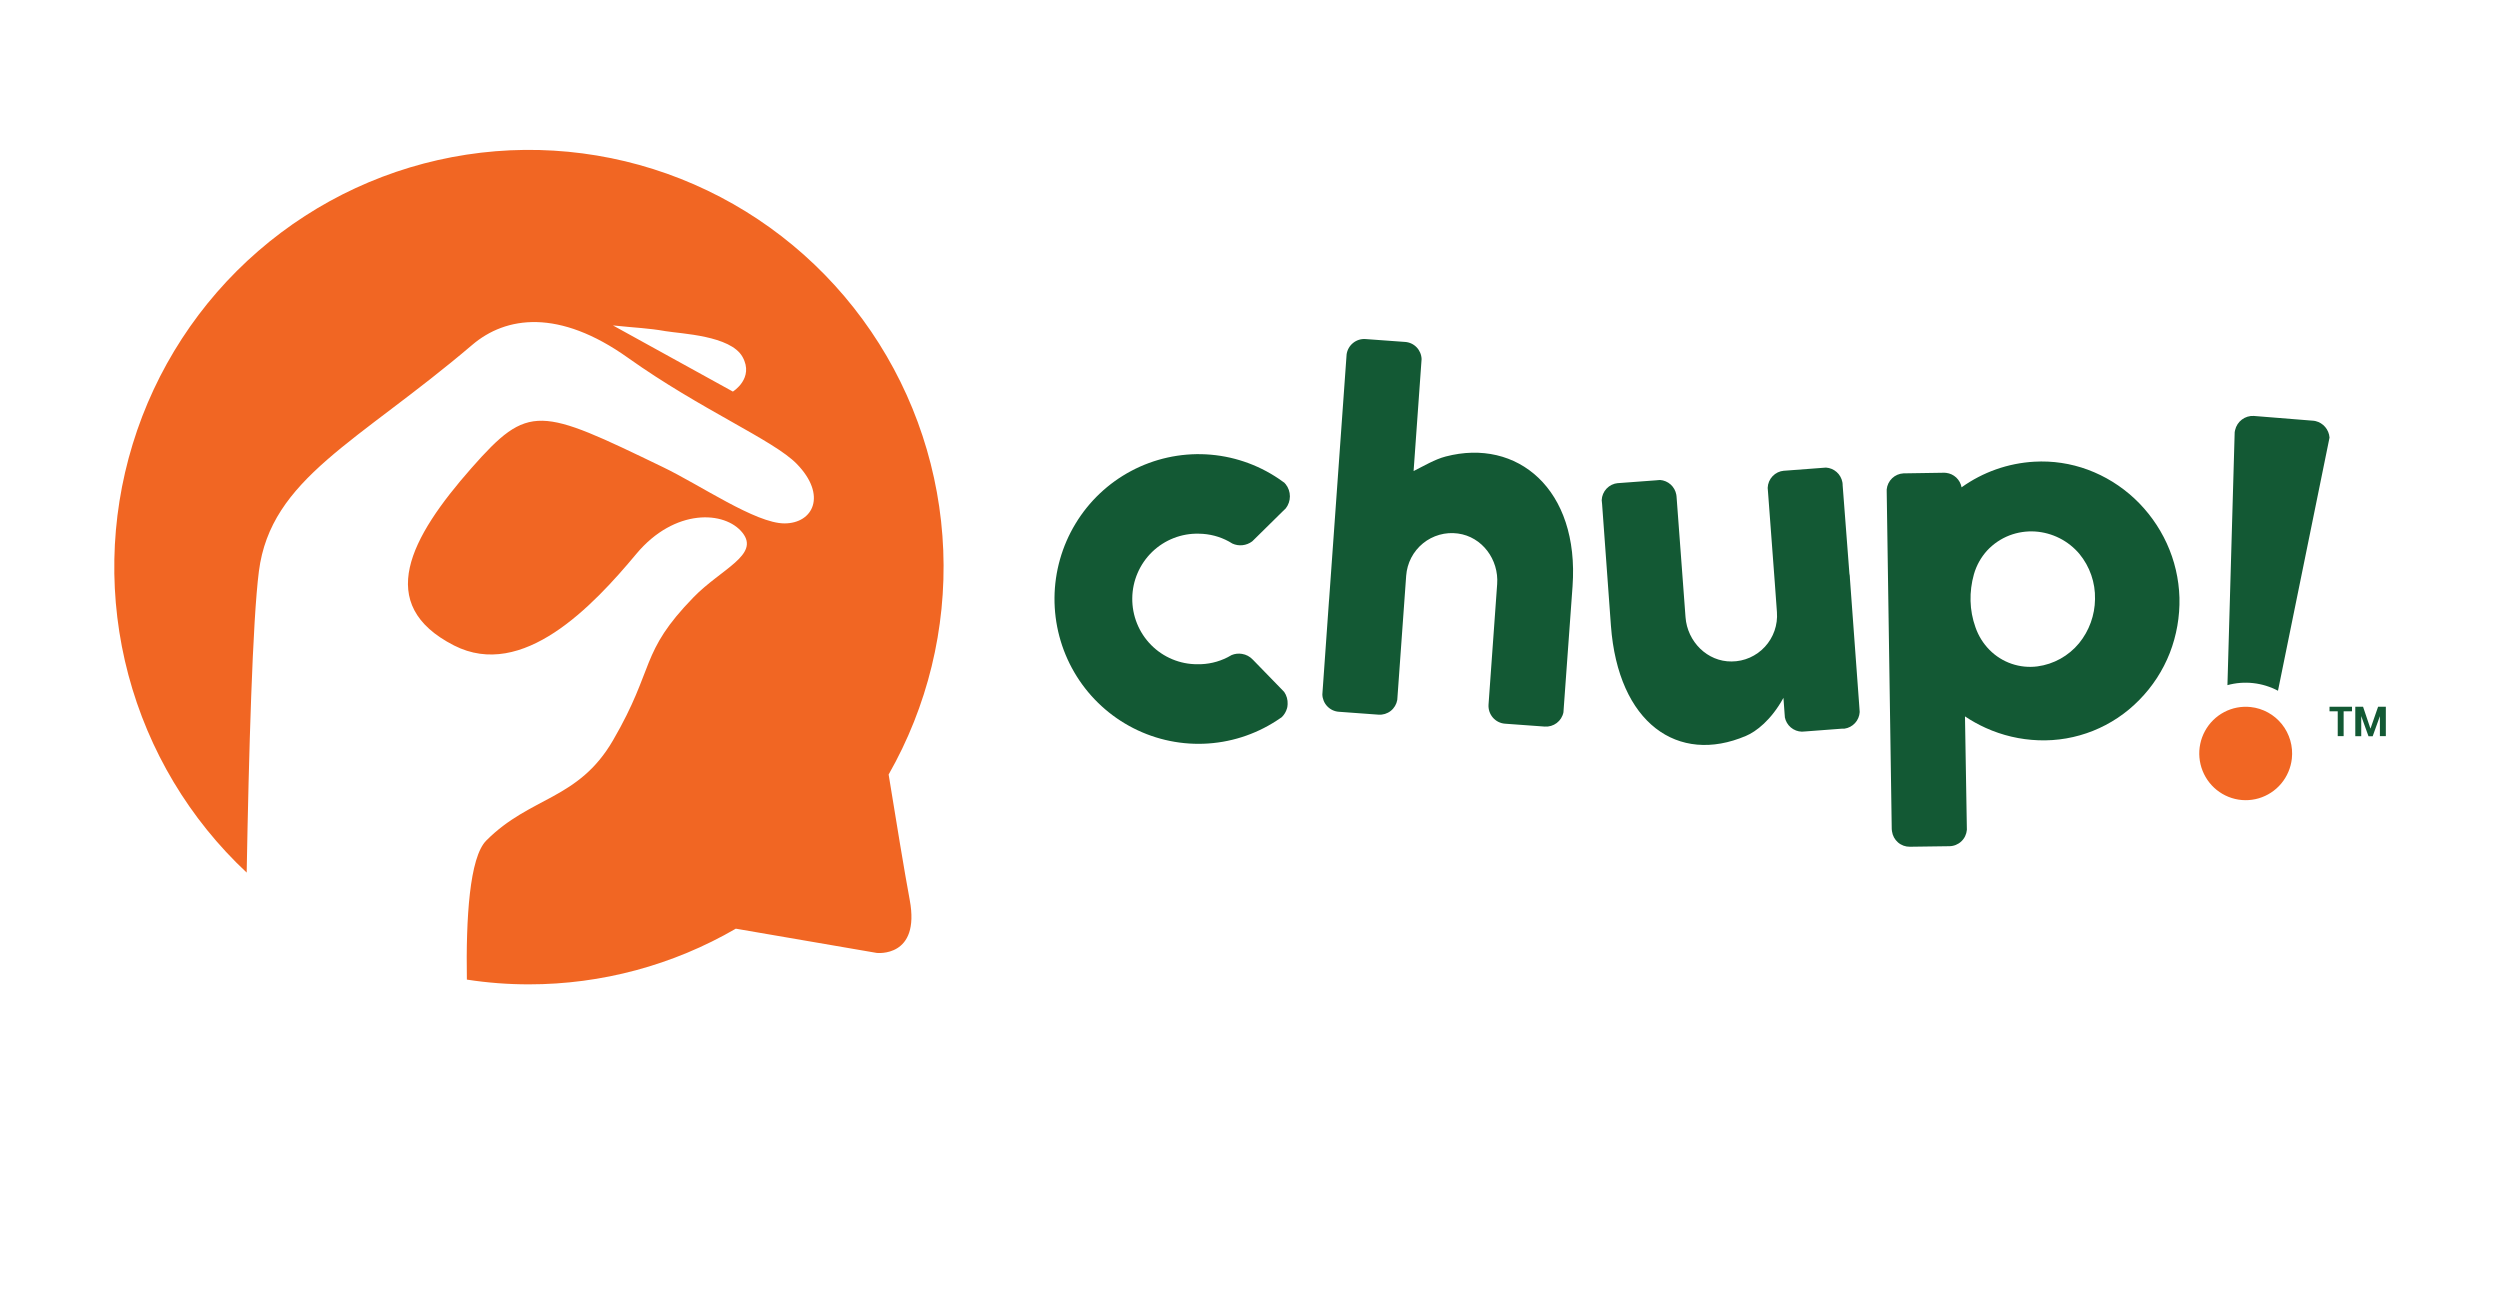<svg width="119" height="62" viewBox="0 0 119 62" fill="none" xmlns="http://www.w3.org/2000/svg">
<path d="M42.299 36.867C44.146 33.627 45.047 29.929 44.899 26.198C44.751 22.467 43.56 18.853 41.462 15.772C39.365 12.691 36.446 10.267 33.041 8.779C29.637 7.291 25.884 6.799 22.213 7.36C18.543 7.921 15.104 9.511 12.292 11.949C9.48 14.387 7.408 17.573 6.315 21.142C5.222 24.71 5.151 28.517 6.111 32.124C7.071 35.732 9.023 38.993 11.742 41.535C11.844 35.878 12.021 29.552 12.323 27.196C12.891 22.765 17.026 21.059 22.475 16.419C24.086 15.044 26.607 14.692 29.887 17.028C33.37 19.508 36.82 20.946 37.926 22.081C39.375 23.569 38.713 24.914 37.341 24.914C35.969 24.914 33.346 23.095 31.548 22.231C25.679 19.396 25.178 19.174 22.438 22.284C19.529 25.59 17.802 28.782 21.614 30.725C24.88 32.389 28.22 28.85 30.29 26.364C32.117 24.178 34.512 24.309 35.344 25.361C36.176 26.412 34.33 27.079 33.015 28.427C30.426 31.087 31.203 31.757 29.18 35.239C27.524 38.09 25.251 37.898 23.148 40.009C22.346 40.81 22.176 43.729 22.223 46.629C23.201 46.781 24.191 46.856 25.181 46.855C28.637 46.856 32.032 45.943 35.025 44.205L41.733 45.359C41.733 45.359 43.815 45.599 43.304 42.842C43.07 41.602 42.633 38.93 42.299 36.867ZM34.885 18.639L29.175 15.49C30.36 15.614 30.822 15.614 31.682 15.763C32.413 15.887 34.775 15.969 35.344 16.988C35.914 18.008 34.885 18.639 34.885 18.639Z" fill="#F16623"/>
<path d="M74.853 27.914L74.435 33.688L74.42 33.907C74.379 34.11 74.265 34.291 74.101 34.415C73.936 34.54 73.732 34.6 73.527 34.585L71.643 34.448C71.532 34.441 71.423 34.411 71.323 34.361C71.223 34.312 71.134 34.242 71.061 34.158C70.988 34.073 70.932 33.975 70.896 33.869C70.861 33.763 70.847 33.65 70.854 33.538L71.265 27.801C71.35 26.636 70.549 25.549 69.397 25.395C69.103 25.355 68.803 25.375 68.517 25.456C68.231 25.537 67.964 25.675 67.734 25.863C67.503 26.052 67.313 26.285 67.175 26.55C67.038 26.815 66.956 27.106 66.934 27.404L66.51 33.316C66.474 33.523 66.363 33.71 66.198 33.84C66.033 33.969 65.826 34.033 65.618 34.018L63.729 33.88C63.52 33.866 63.323 33.773 63.178 33.62C63.033 33.468 62.949 33.266 62.944 33.055L63.258 28.619C63.257 28.652 63.254 28.684 63.249 28.716L63.268 28.506L64.099 16.864C64.13 16.652 64.24 16.459 64.407 16.325C64.573 16.19 64.784 16.124 64.996 16.139L66.882 16.276C67.091 16.29 67.286 16.381 67.431 16.531C67.576 16.682 67.66 16.881 67.668 17.091L67.287 22.423C67.765 22.184 68.302 21.862 68.813 21.73C72.214 20.838 75.186 23.276 74.853 27.914Z" fill="#135934"/>
<path d="M88.043 27.404C88.043 27.37 88.043 27.336 88.043 27.305L88.056 27.517V27.534L88.506 33.669L88.521 33.893C88.51 34.089 88.432 34.275 88.299 34.419C88.167 34.563 87.989 34.657 87.796 34.684H87.698H87.686L85.936 34.816L85.769 34.827C85.577 34.823 85.391 34.752 85.243 34.627C85.096 34.502 84.995 34.33 84.958 34.14C84.957 34.13 84.957 34.12 84.958 34.11L84.947 33.978L84.892 33.217C84.31 34.279 83.585 34.829 83.106 35.029C79.87 36.41 77.024 34.426 76.68 29.785L76.26 24L76.241 23.808C76.249 23.602 76.332 23.405 76.474 23.256C76.616 23.107 76.807 23.014 77.011 22.996H77.035L78.791 22.866L79.018 22.847C79.206 22.861 79.384 22.937 79.524 23.063C79.664 23.189 79.758 23.359 79.792 23.545C79.792 23.572 79.801 23.602 79.803 23.631L80.231 29.378C80.317 30.543 81.268 31.501 82.428 31.486C82.726 31.485 83.02 31.422 83.293 31.301C83.565 31.18 83.81 31.004 84.012 30.784C84.214 30.564 84.369 30.305 84.467 30.022C84.565 29.739 84.605 29.439 84.582 29.14L84.485 27.801L84.157 23.415L84.142 23.227C84.143 23.224 84.143 23.221 84.142 23.219C84.15 23.012 84.233 22.816 84.375 22.666C84.517 22.517 84.708 22.424 84.913 22.407H84.931L86.693 22.274L86.916 22.257C87.105 22.269 87.284 22.344 87.426 22.47C87.568 22.596 87.663 22.766 87.698 22.954C87.698 22.985 87.705 23.014 87.709 23.043V23.086L88.03 27.28L88.043 27.404Z" fill="#135934"/>
<path d="M103.138 25.864C102.768 25.059 102.245 24.334 101.6 23.73C100.957 23.13 100.203 22.663 99.381 22.358C98.566 22.057 97.698 21.927 96.83 21.977C95.585 22.048 94.385 22.471 93.369 23.198V23.188C93.335 23.012 93.246 22.851 93.115 22.729C92.984 22.607 92.818 22.53 92.641 22.509C92.611 22.505 92.581 22.503 92.552 22.502L90.607 22.532C90.405 22.542 90.213 22.624 90.066 22.764C89.919 22.904 89.827 23.092 89.807 23.295C89.804 23.326 89.804 23.358 89.807 23.389L90.047 39.472C90.048 39.504 90.052 39.536 90.058 39.568C90.086 39.775 90.188 39.963 90.344 40.099C90.501 40.235 90.702 40.308 90.909 40.305L92.792 40.279C93.002 40.277 93.203 40.196 93.357 40.052C93.511 39.908 93.605 39.712 93.623 39.501C93.623 39.495 93.623 39.485 93.623 39.48L93.533 34.1C93.846 34.31 94.176 34.493 94.519 34.648C95.309 35.006 96.161 35.206 97.028 35.237C97.916 35.271 98.802 35.118 99.628 34.788C100.454 34.458 101.203 33.959 101.826 33.321C102.457 32.682 102.953 31.921 103.282 31.083C103.607 30.245 103.763 29.351 103.742 28.452C103.716 27.557 103.511 26.677 103.138 25.864ZM99.723 28.52C99.714 29.285 99.446 30.025 98.964 30.617C98.465 31.222 97.758 31.616 96.983 31.72C96.569 31.774 96.148 31.732 95.752 31.596C95.357 31.461 94.998 31.235 94.703 30.938C94.401 30.633 94.172 30.264 94.032 29.858C93.888 29.457 93.809 29.035 93.798 28.608C93.787 28.18 93.841 27.752 93.957 27.34C94.077 26.918 94.292 26.531 94.586 26.207C94.881 25.889 95.244 25.643 95.648 25.486C96.041 25.336 96.462 25.273 96.881 25.3C97.283 25.328 97.675 25.436 98.035 25.618C98.395 25.8 98.715 26.053 98.976 26.361C99.476 26.966 99.742 27.733 99.723 28.52Z" fill="#135934"/>
<path d="M61.282 33.618C61.282 33.646 61.269 33.681 61.263 33.712C61.218 33.875 61.13 34.023 61.009 34.14C60.931 34.197 60.851 34.249 60.768 34.302C59.729 34.978 58.528 35.358 57.291 35.402C56.055 35.446 54.829 35.153 53.745 34.553C52.661 33.954 51.758 33.07 51.133 31.996C50.508 30.922 50.184 29.697 50.194 28.453C50.205 27.208 50.55 25.99 51.194 24.927C51.837 23.863 52.755 22.995 53.849 22.415C54.944 21.834 56.174 21.562 57.409 21.627C58.645 21.693 59.84 22.094 60.867 22.788C60.961 22.852 61.057 22.92 61.149 22.988V22.995C61.169 23.012 61.187 23.032 61.202 23.053C61.33 23.216 61.399 23.418 61.399 23.626C61.399 23.833 61.33 24.035 61.202 24.199L61.027 24.369L59.76 25.618L59.61 25.764L59.602 25.771C59.469 25.871 59.311 25.933 59.146 25.951C58.981 25.97 58.813 25.943 58.662 25.874C58.609 25.839 58.553 25.807 58.497 25.776C58.059 25.536 57.569 25.409 57.07 25.404C56.661 25.392 56.253 25.463 55.87 25.612C55.488 25.761 55.139 25.984 54.843 26.27C54.548 26.556 54.312 26.898 54.149 27.277C53.986 27.655 53.9 28.062 53.896 28.475C53.891 28.887 53.968 29.296 54.122 29.678C54.276 30.061 54.504 30.408 54.793 30.701C55.082 30.993 55.426 31.225 55.805 31.382C56.184 31.54 56.59 31.62 57 31.617C57.496 31.627 57.986 31.514 58.429 31.289C58.496 31.256 58.561 31.22 58.625 31.181C58.781 31.116 58.952 31.097 59.118 31.125C59.312 31.155 59.492 31.249 59.627 31.393C59.631 31.398 59.636 31.403 59.642 31.407L60.919 32.72L61.128 32.937C61.245 33.107 61.302 33.312 61.291 33.518C61.29 33.552 61.287 33.584 61.282 33.618Z" fill="#135934"/>
<path d="M111.953 33.858H111.557V35.04H111.276V33.858H110.885V33.641H111.955V33.858H111.953Z" fill="#135934"/>
<path d="M112.83 34.674H112.838L113.197 33.642H113.566V35.041H113.283V34.088L112.94 35.045H112.74L112.395 34.085V35.044H112.112V33.642H112.482L112.83 34.674Z" fill="#135934"/>
<path d="M110.226 20.045C110.199 20.037 110.171 20.032 110.143 20.029L107.283 19.799C107.079 19.787 106.877 19.848 106.713 19.972C106.549 20.096 106.435 20.274 106.39 20.475C106.382 20.506 106.376 20.537 106.371 20.568L106.026 32.613C106.427 32.502 106.845 32.47 107.259 32.517C107.669 32.563 108.067 32.686 108.432 32.879L110.885 20.832V20.822C110.87 20.639 110.798 20.466 110.68 20.326C110.562 20.187 110.403 20.088 110.226 20.045Z" fill="#135934"/>
<path d="M107.133 33.655C106.699 33.608 106.26 33.691 105.873 33.894C105.486 34.097 105.167 34.411 104.957 34.797C104.747 35.182 104.655 35.621 104.693 36.059C104.732 36.497 104.898 36.913 105.171 37.256C105.444 37.599 105.812 37.852 106.229 37.985C106.645 38.118 107.091 38.123 107.511 38.001C107.93 37.878 108.304 37.634 108.586 37.298C108.867 36.962 109.043 36.549 109.092 36.112C109.124 35.822 109.099 35.527 109.018 35.246C108.937 34.965 108.802 34.703 108.62 34.474C108.438 34.246 108.213 34.056 107.958 33.916C107.702 33.775 107.422 33.686 107.133 33.655Z" fill="#F16623"/>
</svg>

